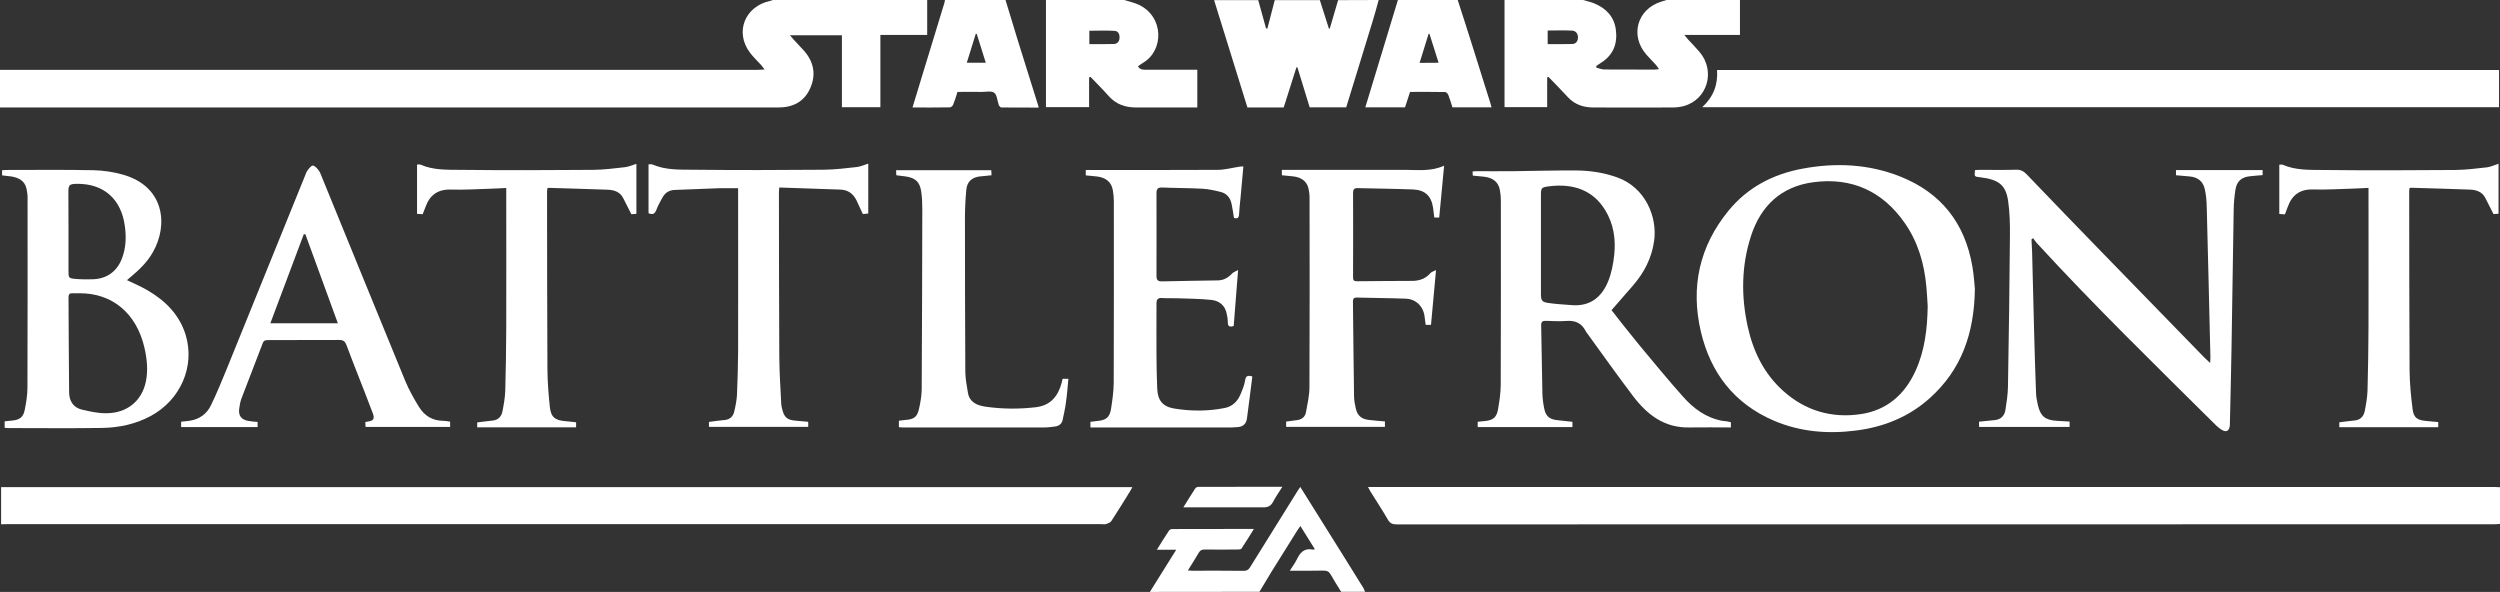 <?xml version="1.0" encoding="utf-8"?>
<!-- Generator: Adobe Illustrator 19.0.1, SVG Export Plug-In . SVG Version: 6.00 Build 0)  -->
<svg version="1.1" id="Layer_1" xmlns="http://www.w3.org/2000/svg" xmlns:xlink="http://www.w3.org/1999/xlink" x="0px" y="0px"
	 viewBox="0 0 2040 483" style="enable-background:new 0 0 2040 483;" xml:space="preserve">
<rect x="0" y="0" width="2040" height="483" fill="#333333" stroke="none"/>
<style type="text/css">
	.st0{fill:#FFFFFF;}
</style>
<g>
	<path class="st0" d="M0,57c1.7,0,3.5,0,5.2,0c204.2,0,408.5,0,612.7,0c1.7,0,3.3-0.2,6-0.3c-1.3-1.7-2-2.6-2.7-3.5
		c-3.1-3.4-6.5-6.6-9.3-10.3c-12.5-16.8-4.1-37.8,16.7-42.2c0.7-0.1,1.4-0.5,2-0.7c42,0,84,0,126,0c0,9.4,0,18.7,0,28.5
		c-12.8,0-25.3,0-38.2,0c0,19.9,0,39.3,0,59c-10.6,0-20.9,0-31.4,0c0-19.5,0-39,0-58.7c-14,0-27.8,0-42.4,0c1.3,1.5,2.2,2.6,3.1,3.6
		c2.7,2.9,5.5,5.8,8.2,8.8c8.2,9.2,10.2,19.7,5.2,30.9c-4.9,11-14.2,15.6-25.9,15.6c-211.7,0-423.5,0-635.2,0C0,77.5,0,67.2,0,57z"
		/>
	<path class="st0" d="M2040,427.5c-1.5,0.1-3,0.3-4.5,0.3c-298.6,0-597.2,0-895.9,0.1c-3.4,0-5.4-0.9-7.1-3.9
		c-4.5-7.8-9.5-15.3-14.2-22.9c-0.6-1-1.1-2.1-2-3.7c1.9,0,3.3,0,4.6,0c305,0,610,0,915,0c1.4,0,2.7,0.1,4.1,0.2
		C2040,407.5,2040,417.5,2040,427.5z"/>
	<path class="st0" d="M1419.8,0c0,9.3,0,18.7,0,28.5c-15.1,0-29.7,0-45.4,0c1.4,1.7,2.1,2.6,2.9,3.5c3.2,3.5,6.6,6.9,9.6,10.5
		c13.2,15.6,6.3,38.9-13.1,44.1c-2.7,0.7-5.7,1.1-8.5,1.1c-21.7,0.1-43.5,0.1-65.2,0c-8,0-15.2-2.4-20.8-8.5
		c-5.1-5.6-10.5-11-15.8-16.5c-0.3,0.2-0.7,0.4-1,0.5c0,8,0,16,0,24.2c-11.7,0-23,0-34.8,0c0-29.1,0-58.3,0-87.5
		c21.3,0,42.5,0,63.8,0c3.2,1,6.5,1.7,9.5,2.9c9.5,4,16,10.6,17.5,21.1c1.6,11.5-1.9,20.9-12,27.3c-1.3,0.8-2.6,1.8-3.9,2.6
		c0,0.5,0,0.9,0,1.4c2.1,0.5,4.2,1.4,6.3,1.5c13.6,0.1,27.2,0.1,40.8,0.1c1.1,0,2.1-0.2,4.1-0.4c-1.2-1.6-1.8-2.5-2.5-3.4
		c-2.6-2.9-5.4-5.6-7.9-8.5c-13.5-15.5-7.5-36.9,12-43.1c1.7-0.6,3.5-1.1,5.2-1.6C1380.3,0,1400,0,1419.8,0z M1262.9,36
		c6.9,0,13.5,0.1,20.1-0.1c2.9-0.1,4.5-2.2,4.6-5c0.2-3.2-1.6-5.7-4.6-5.9c-6.7-0.4-13.4-0.1-20.1-0.1
		C1262.9,28.7,1262.9,32,1262.9,36z"/>
	<path class="st0" d="M1125,0c-1.7,6.1-3.3,12.2-5.2,18.2c-7,23.1-14.2,46.1-21.3,69.4c-9.9,0-19.7,0-29.8,0
		c-3.3-10.8-6.7-21.7-10-32.6c-0.3,0-0.5-0.1-0.8-0.1c-3.5,10.9-6.9,21.8-10.4,32.8c-9.9,0-19.6,0-29.6,0
		c-9.1-29.2-18.2-58.4-27.2-87.6c12,0,24,0,36,0c2.1,7.7,4.2,15.4,6.4,23.1c0.4,0,0.7,0,1.1,0c2-7.7,4-15.4,6-23.1
		c12.3,0,24.5,0,36.8,0c2.5,7.8,5,15.5,7.4,23.3c0.2,0,0.5,0,0.7-0.1c2.3-7.7,4.6-15.5,6.8-23.2C1103,0,1114,0,1125,0z"/>
	<path class="st0" d="M917.3,0c4,1.3,8.2,2.1,12,3.9c20.5,9.7,20.6,37.2,3.5,47.3c-1.4,0.8-2.6,1.8-4.2,2.9c1.5,2.8,4,2.8,6.4,2.8
		c12.6,0,25.2,0,37.8,0c1.3,0,2.7,0,4.2,0c0,10.4,0,20.4,0,30.8c-1.5,0-2.8,0-4.2,0c-15.2,0-30.5,0-45.7,0c-8.6,0-16.1-2.4-22.1-9
		c-4.9-5.5-10.1-10.7-15.2-16c-0.4,0.2-0.7,0.3-1.1,0.5c0,8,0,16,0,24.2c-11.9,0-23.3,0-35.2,0c0-29.1,0-58.3,0-87.5
		C874.8,0,896,0,917.3,0z M888.9,36c6.9,0,13.5,0.1,20-0.1c2.6-0.1,4.3-1.7,4.6-4.5c0.3-3.2-0.8-6-3.9-6.2
		c-6.9-0.5-13.8-0.1-20.7-0.1C888.9,28.7,888.9,32.1,888.9,36z"/>
	<path class="st0" d="M820.5,0c3.4,11.1,6.7,22.1,10.1,33.2c5.4,17.5,10.9,34.9,16.4,52.4c0.2,0.6,0.3,1.2,0.6,2.2
		c-10.4,0-20.5,0-30.5-0.1c-0.6,0-1.3-0.8-1.8-1.4c-0.3-0.3-0.4-0.9-0.5-1.4c-1.1-3.2-1.3-7.6-3.5-9.2c-2.4-1.7-6.7-0.7-10.1-0.7
		c-6.5-0.1-13,0-19.9,0c-1.1,3.5-2.1,7-3.5,10.4c-0.4,1-1.8,2.2-2.7,2.2c-10,0.2-20,0.1-30.5,0.1c2.8-9.1,5.5-17.9,8.1-26.6
		c6-19.5,11.9-39,17.9-58.6c0.3-0.8,0.3-1.7,0.5-2.5C787.5,0,804,0,820.5,0z M804.4,51.2c-2.5-8.1-5-15.9-7.4-23.6
		c-0.3,0-0.5,0.1-0.8,0.1c-2.4,7.8-4.8,15.5-7.3,23.5C794.2,51.2,799,51.2,804.4,51.2z"/>
	<path class="st0" d="M1189.5,0c4.2,13,8.4,26,12.5,39.1c4.8,15.1,9.4,30.2,14.2,45.2c0.3,1.1,0.6,2.1,0.9,3.3
		c-10.7,0-21.1,0-31.9,0c-1.1-3.4-2.1-6.9-3.4-10.2c-0.4-1-1.7-2.3-2.6-2.3c-9.5-0.2-19-0.1-28.6-0.1c-1.4,4.3-2.8,8.4-4.1,12.6
		c-10.7,0-21.3,0-32.4,0c8.9-29.4,17.8-58.5,26.6-87.6C1157,0,1173.3,0,1189.5,0z M1173.9,51.2c-2.6-8.2-5-15.9-7.5-23.7
		c-0.2,0.1-0.5,0.1-0.7,0.2c-2.4,7.8-4.8,15.6-7.3,23.6C1163.8,51.2,1168.6,51.2,1173.9,51.2z"/>
	<path class="st0" d="M938.3,483c7-11.3,14.1-22.6,21.5-34.4c-5.5,0-10.3,0-15.8,0c3.5-5.6,6.6-10.7,9.9-15.6
		c0.4-0.7,1.6-1.3,2.4-1.3c22-0.1,44-0.1,66.9-0.1c-3.6,5.8-6.8,11-10.2,16.1c-0.5,0.7-2.3,0.7-3.4,0.7c-8.9,0.1-17.7,0.1-26.6,0
		c-2.3,0-3.6,0.6-4.8,2.6c-2.7,4.7-5.7,9.3-8.9,14.5c1.6,0.1,2.7,0.2,3.9,0.2c13.9,0,27.7-0.1,41.6,0.1c2.6,0,4-0.8,5.3-3
		c12.8-20.7,25.7-41.3,38.6-62c0.7-1.1,1.3-2.1,2.3-3.5c5.7,9.1,11.2,17.9,16.7,26.7c11.6,18.5,23.2,37,34.7,55.6
		c0.6,1,1,2.2,1.5,3.3c-6.5,0-13,0-19.5,0c-2.9-4.7-5.9-9.3-8.5-14c-1.4-2.5-3.1-3.3-5.9-3.3c-8.9,0.2-17.9,0.1-27.5,0.1
		c2.2-3.5,4.3-6.3,5.8-9.4c2.7-5.7,6.3-9.3,13.1-7.8c0.3,0.1,0.7-0.2,1.5-0.4c-4-6.3-7.8-12.4-11.8-18.9c-1.1,1.6-1.8,2.7-2.6,3.8
		c-7,11.2-14,22.4-21,33.6c-3.3,5.4-6.5,10.8-9.8,16.3C997.8,483,968,483,938.3,483z"/>
	<path class="st0" d="M0.9,427.8c0-10.4,0-20.2,0-30.3c307.7,0,615.2,0,923.1,0c-0.5,1-0.9,1.8-1.4,2.6c-5.2,8.4-10.3,16.8-15.7,25
		c-0.8,1.3-2.8,2-4.4,2.5c-1.1,0.4-2.5,0.1-3.7,0.1c-297.3,0-594.7,0-892,0C4.9,427.8,3.1,427.8,0.9,427.8z"/>
	<path class="st0" d="M1389,87.5c9.1-8.4,13-18.4,12.1-30.4c212.8,0,425.3,0,638.1,0c0,10.1,0,20.1,0,30.4
		C1822.7,87.5,1606.2,87.5,1389,87.5z"/>
	<path class="st0" d="M1611.5,235.7c-0.5,36.8-11.2,66.1-36.6,89c-17.1,15.4-37.5,23.7-60.3,26.6c-23.2,3-45.9,1.1-67.5-8.2
		c-32.1-13.9-51.3-38.9-59.2-72.5c-8.5-36.3-1.2-69.6,22.5-98.6c15.6-19.1,36.5-30,60.6-34.4c27-5,53.7-3.8,79.5,6.4
		c33.5,13.3,53,38.2,59,73.7C1610.7,224.6,1611.1,231.7,1611.5,235.7z M1573,249.9c-0.3-5.4-0.6-10.7-1.1-16.1
		c-1.7-18.7-6.8-36.3-17.6-51.8c-18.1-26-43.3-37.5-74.7-33.3c-26.1,3.5-42.8,19.2-50.8,43.9c-7.9,24.4-8.1,49.3-2.6,74.2
		c4.5,20.2,13.3,38.2,28.9,52.2c18.1,16.2,39.6,22.5,63.5,18.9c21.1-3.2,35.6-15.9,44.4-35.1C1570.7,286,1572.7,268.1,1573,249.9z"
		/>
	<path class="st0" d="M1657.7,195.3c0.2,3.4,0.4,6.9,0.5,10.3c0.5,21.2,1,42.5,1.6,63.7c0.5,17.1,0.9,34.2,1.6,51.3
		c0.1,3.5,0.8,6.9,1.6,10.3c2.1,8.9,6.1,12,15.6,12.5c3.3,0.2,6.7,0.4,10.2,0.6c0,1.5,0,2.9,0,4.4c-24.6,0-49.1,0-73.9,0
		c0-1.4,0-2.7,0-4.3c4.3-0.4,8.6-0.9,12.9-1.3c4.9-0.5,7.8-3.5,8.6-8.1c1-6.4,2-12.8,2.1-19.3c0.7-40.9,1.3-81.7,1.6-122.6
		c0.1-9.7-0.1-19.5-1.5-29c-1.9-13-7.9-17.3-22.5-19.1c-5.1-0.6-5.1-0.4-4.5-5.9c1.1-0.1,2.3-0.2,3.5-0.2c10,0,20,0.2,30-0.1
		c3.8-0.1,6.2,1.2,8.7,3.8c20.4,21.3,40.9,42.5,61.5,63.7c27.6,28.4,55.2,56.8,82.9,85.2c1.4,1.5,3,2.8,5.3,5
		c0.1-2.2,0.2-3.4,0.2-4.6c-1-40.8-1.9-81.7-3-122.5c-0.1-5-0.5-10-1.6-14.8c-1.4-6.3-5.7-9.7-12.2-10.3c-3.7-0.4-7.4-0.6-11.3-1
		c0-1.4,0-2.7,0-4.2c23.6,0,47,0,70.7,0c0,1.4,0,2.7,0,4.1c-3.4,0.3-6.8,0.5-10.1,0.9c-7.1,0.7-11,4-12.1,11.1
		c-0.8,5.2-1.3,10.4-1.4,15.6c-0.7,38.2-1.1,76.5-1.8,114.7c-0.3,20-0.9,40-1.3,60c0,1.1,0,2.3-0.3,3.4c-0.7,2.9-2.6,4-5.3,2.7
		c-2-1-3.8-2.4-5.4-3.9c-49.5-49.1-99.5-97.8-146.7-149.2c-1.1-1.2-1.9-2.6-2.9-3.9C1658.7,194.7,1658.2,195,1657.7,195.3z"/>
	<path class="st0" d="M1283.1,344.2c0,1.5,0,2.8,0,4.3c-25.7,0-51.3,0-77.3,0c0-1.3,0-2.6,0-4.3c1.9-0.2,3.7-0.5,5.6-0.6
		c6.8-0.6,9.8-2.8,11-9.6c1.1-6.6,2.2-13.4,2.2-20c0.2-50.2,0.1-100.5,0.1-150.7c0-2.7-0.3-5.5-0.8-8.2c-1.1-6.4-5.6-10.1-12.9-10.9
		c-3-0.3-5.9-0.6-9.2-0.9c-0.1-1-0.2-2.1-0.2-3.3c0.8-0.1,1.4-0.3,2-0.3c10.1,0,20.2,0.1,30.4,0c17.5-0.2,35-0.7,52.5-0.6
		c11.2,0.1,22.3,1.8,33,5.6c23.3,8.3,32.9,32.4,30.3,51.6c-1.9,14.2-8.1,26-17.2,36.6c-5.7,6.6-11.5,13.2-17.6,20.2
		c6.4,8.1,14.1,18.1,22.1,27.8c11.9,14.3,23.7,28.7,36.1,42.6c8.6,9.8,18.9,17.4,32.2,19.9c1.2,0.2,2.5,0.2,3.7,0.4
		c1.1,0.2,2.1,0.5,3.3,0.7c0,1.5,0,2.8,0,4.3c-11.4,0-22.6-0.2-33.8,0c-20.5,0.5-34.6-10.5-46.1-25.7
		c-12.5-16.5-24.5-33.4-36.7-50.2c-0.7-0.9-1.4-1.8-1.9-2.8c-3.3-6.4-8.5-8.8-15.7-8.2c-5.6,0.4-11.2,0.1-16.9-0.1
		c-2.6-0.1-3.7,0.9-3.7,3.4c0.3,18.6,0.6,37.2,1,55.8c0.1,4.3,0.7,8.7,1.6,12.9c1.3,5.8,4.3,8.2,10.1,8.9
		C1274.4,343.3,1278.6,343.7,1283.1,344.2z M1257.4,199c0,2.7,0,5.5,0,8.2c0,10.7,0,21.5,0,32.2c0,6,0.7,7.1,6.6,7.9
		c6.3,0.9,12.6,1.2,18.9,1.7c14.7,1.1,24.1-6.6,29.3-19.3c2.8-6.8,4.2-14.3,5-21.6c1.4-12.9-0.5-25.5-7.4-36.7
		c-10-16.4-26.3-21.8-45.6-19.4c-6.7,0.9-6.8,1.2-6.8,8.1C1257.4,173,1257.4,186,1257.4,199z"/>
	<path class="st0" d="M1.7,143.1c0-1.4,0-2.7,0-4.2c1.2-0.1,2.3-0.2,3.4-0.2c23.7,0,47.5-0.3,71.2,0.2c8.1,0.2,16.5,1.4,24.3,3.7
		c33.5,9.6,36.9,40.8,24.2,63.1c-4.6,8.2-11.3,14.6-18.4,20.5c-0.9,0.8-1.8,1.6-2.8,2.4c5.8,2.8,11.5,5.2,16.8,8.3
		c14.6,8.5,26,19.9,31.1,36.4c7.8,25.6-4.2,53.1-28.6,66.2c-12.5,6.7-26,9.5-39.9,9.7c-25.5,0.4-51,0.1-76.5,0.1
		c-0.8,0-1.7-0.1-2.7-0.2c0-1.7,0-3.3,0-5.3c2.1-0.2,4-0.4,6-0.6c6.3-0.6,9.2-2.7,10.4-8.8c1.2-6,2.2-12.1,2.2-18.1
		c0.2-51.7,0.1-103.4,0.1-155.1c0-2.5-0.4-5-0.9-7.4c-1.5-6.4-6.4-8.8-12.3-9.8C6.8,143.7,4.3,143.4,1.7,143.1z M65.5,239.3
		c-2,0-4,0.1-6,0c-2.6-0.2-3.6,0.7-3.6,3.3c0.2,25.9,0.2,51.7,0.5,77.6c0.1,7.1,3.4,12.4,10.6,14.1c6.5,1.5,13.2,3,19.8,2.9
		c16.9-0.1,28.9-10,32.2-25.7c2-9.6,0.9-19.1-1.3-28.5C111.1,255.6,91.7,239.4,65.5,239.3z M55.9,188.9c0,10.7,0,21.5,0,32.2
		c0,5.6,0.1,6,5.7,6.5c4.6,0.4,9.2,0.4,13.8,0.3c11.7-0.3,20.1-6.3,24.2-17.2c3.2-8.5,3.5-17.2,2.3-26.1
		c-2.9-22.1-17.2-34.9-39.3-34.6c-5.9,0.1-6.8,0.9-6.8,6.7C55.9,167.5,55.9,178.2,55.9,188.9z"/>
	<path class="st0" d="M210.2,344.3c0,1.3,0,2.7,0,4.2c-20.8,0-41.5,0-62.4,0c0-1.3,0-2.6,0-4.4c2.4-0.3,4.8-0.4,7.2-0.8
		c8-1.3,13.9-5.7,17.3-12.9c4.7-9.8,8.8-19.8,12.9-29.8c21.3-52.4,42.5-104.8,63.7-157.2c0.6-1.5,1.1-3.1,2.1-4.4
		c1.2-1.6,3-4,4.3-3.9c1.7,0.2,3.5,2.3,4.8,4c1.1,1.4,1.7,3.3,2.4,5c22.8,55.7,45.4,111.4,68.3,167c3,7.2,6.9,14.1,11,20.8
		c4.5,7.4,11.2,11.5,20.2,11.5c1.7,0,3.4,0.4,5.3,0.7c0,1.5,0,2.8,0,4.3c-23,0-45.8,0-69,0c-0.1-1.2-0.1-2.5-0.2-4
		c0.8-0.1,1.3-0.3,1.9-0.4c4.8-0.6,5.9-2.3,4.2-6.8c-3.9-10.4-8-20.7-12-31c-3.2-8.2-6.5-16.5-9.5-24.7c-1.1-2.9-2.6-4.1-5.8-4.1
		c-19.2,0.1-38.5,0.1-57.7,0.1c-2.1,0-3.9,0-4.8,2.5c-5.7,15-11.6,30-17.3,45c-1,2.6-1.5,5.5-1.9,8.4c-0.8,5.9,1.8,9.2,7.7,10.1
		C205.2,343.9,207.6,344.1,210.2,344.3z M275.7,263.8c-9-24.6-17.8-48.6-26.5-72.6c-0.4,0-0.9-0.1-1.3-0.1
		c-9,24.1-18.1,48.2-27.3,72.7C239.5,263.8,257.1,263.8,275.7,263.8z"/>
	<path class="st0" d="M1021.9,307.2c-1.5,11.4-2.8,22.9-4.4,34.4c-0.6,4.1-3.1,6.7-7.6,6.9c-1.5,0-3,0.3-4.5,0.3
		c-37.7,0-75.5,0-113.2,0c-0.7,0-1.5,0-2.4,0c0-1.6,0-2.9,0-4.6c1.8-0.2,3.8-0.5,5.7-0.7c7-0.6,10-2.9,11.1-9.8
		c1.1-7,2.1-14.1,2.2-21.2c0.2-49.5,0.1-99,0.1-148.5c0-2.9-0.3-5.7-0.8-8.6c-1-6.6-5.5-10.5-13-11.4c-3-0.3-5.9-0.6-9.1-0.9
		c0-1.3,0-2.6,0-4.4c1.4,0,2.9,0,4.3,0c34.4,0,68.8,0.1,103.1-0.1c6.2,0,12.5-1.8,18.7-2.7c0.7-0.1,1.4-0.1,2.5-0.1
		c-0.8,8.6-1.6,17-2.3,25.4c-0.4,4.5-1,8.9-1.2,13.4c-0.1,3-1.2,4.2-4.2,3.2c-0.6-3.8-1.1-7.5-1.9-11.3c-1-5.1-4-8.7-9-9.9
		c-4.8-1.2-9.7-2.3-14.7-2.6c-11-0.6-22-0.5-33-1c-3.6-0.1-4.6,1.3-4.6,4.6c0,22.5,0.1,45,0,67.5c0,3.3,1,4.6,4.6,4.5
		c15.2-0.4,30.5-0.5,45.7-0.8c4.6-0.1,8.3-2.3,11.4-5.6c1-1.1,2.7-1.6,4.9-2.9c-1.3,16.1-2.4,30.9-3.6,45.7c-3.3,1.1-4.8,0.4-4.8-3
		c0-2.5-0.4-5-1-7.4c-1.3-6.1-5.6-10.2-12.7-10.9c-8.9-0.9-17.9-1-26.9-1.3c-4.4-0.2-8.8,0.1-13.1-0.2c-3.6-0.3-4.5,1.4-4.5,4.6
		c0,14.4-0.1,28.7,0,43.1c0,8.7,0.3,17.5,0.6,26.2c0.4,9.4,4.3,14.6,13.5,16.2c13.8,2.3,27.8,2.4,41.7-0.4
		c6.4-1.3,10.5-5.6,12.9-11.4c1.5-3.6,3-7.2,3.6-11C1016.5,306.7,1018.1,306.1,1021.9,307.2z"/>
	<path class="st0" d="M1178.4,135.2c-1.4,14.7-2.7,28.4-4,42.3c-1.3,0-2.6,0-4,0c-0.3-2.6-0.6-5.2-1-7.9c-1.4-9.6-6.5-14.6-16.3-15
		c-15.1-0.6-30.2-0.7-45.3-1.1c-2.8-0.1-3.7,1.2-3.7,3.8c0.1,23,0.1,46,0,69c0,2.5,0.8,3.2,3.2,3.2c15-0.2,30-0.2,45-0.3
		c5.9,0,11-1.8,15-6.4c0.8-1,2.4-1.3,4.5-2.4c-1.4,15.6-2.8,30-4.1,44.7c-1.4,0-2.7,0-4.3,0c-0.3-2.1-0.7-4.3-0.9-6.5
		c-0.9-8.5-7-14.6-15.5-14.9c-13.2-0.5-26.5-0.5-39.7-0.9c-2.4-0.1-3.3,0.8-3.3,3.2c0.3,25.9,0.5,51.7,0.9,77.6
		c0.1,3.3,0.7,6.7,1.5,10c1.3,5.5,4.5,8.2,10.1,9c2.2,0.3,4.5,0.5,6.7,0.7c2.2,0.2,4.5,0.4,6.9,0.6c0,1.5,0,2.8,0,4.4
		c-26.7,0-53.5,0-80.6,0c0-1.3,0-2.6,0-4.3c3-0.4,6-0.8,9-1.2c3.9-0.5,6.6-2.8,7.2-6.6c1.2-6.7,2.8-13.5,2.8-20.3
		c0.2-51.6,0.2-103.2,0.1-154.8c0-2.5-0.4-5-0.9-7.4c-1.3-5.7-5.8-9.1-12.7-9.8c-3-0.3-5.9-0.6-9-0.9c0-1.4,0-2.6,0-4.4
		c1.4,0,2.9,0,4.3,0c32,0,64,0.1,96,0C1156.9,138.6,1167.6,140.1,1178.4,135.2z"/>
	<path class="st0" d="M529.2,174c0-13.2,0-26.4,0-39.9c1,0,2.4-0.2,3.4,0.2c10.7,4.6,22.1,4.1,33.2,4.2c35.5,0.4,71,0.3,106.5,0
		c8.9-0.1,17.9-1.2,26.8-2.2c3.1-0.3,6.1-1.8,9.4-2.8c0,14,0,27.3,0,40.7c-1.7,0.2-3.1,0.3-4.4,0.5c-1.8-3.8-3.4-7.5-5.2-11.2
		c-2.7-5.5-7-8.6-13.2-8.8c-16.5-0.6-32.9-1.1-49.8-1.7c-0.1,1.4-0.3,2.6-0.3,3.8c0.1,44.9,0,89.7,0.3,134.6
		c0.1,12.8,1,25.7,1.6,38.5c0.1,1.2,0.4,2.5,0.7,3.7c1.7,7.1,4.1,9.1,11.3,9.7c3.2,0.3,6.5,0.6,10,0.9c0,1.3,0,2.6,0,4.1
		c-26.9,0-53.9,0-81,0c0-1.3,0-2.6,0-4c4.4-0.6,8.7-1.2,13-1.6c4.2-0.4,6.7-3,7.6-6.7c1.1-4.7,2.1-9.5,2.3-14.3
		c0.5-11.7,0.8-23.5,0.9-35.2c0.1-43,0-86,0-129c0-1.3,0-2.7,0-3.9c-5.5,0-10.5-0.1-15.6,0c-12.1,0.4-24.2,0.9-36.3,1.4
		c-4.5,0.2-7.8,2.4-9.9,6.3c-1.7,3.2-3.6,6.3-4.8,9.7C534.5,174.1,533.1,175.6,529.2,174z"/>
	<path class="st0" d="M2038.8,133.6c0,14,0,27.3,0,40.8c-1.8,0.1-3,0.2-4.1,0.3c-2.3-4.4-4.5-8.7-6.6-13c-2.6-5.3-7.5-6.8-12.8-7
		c-16-0.6-32-1-48-1.5c-0.3,0-0.7,0.2-1.2,0.4c-0.1,0.9-0.2,1.9-0.2,2.9c0.1,48.4,0,96.7,0.3,145.1c0.1,10.8,1.1,21.7,2.5,32.4
		c0.9,7,3.9,8.8,11,9.5c3.2,0.3,6.4,0.6,9.9,0.9c0,1.3,0,2.6,0,4.2c-26.8,0-53.6,0-80.7,0c0-1.3,0-2.6,0-4c4.2-0.5,8.3-1.1,12.5-1.5
		c4.7-0.4,7.3-3.4,8.2-7.5c1.1-5.6,2.1-11.3,2.3-17c0.5-17.7,0.7-35.5,0.8-53.2c0.1-35.7,0-71.5,0-107.2c0-1.5,0-2.9,0-4.9
		c-4.5,0.2-8.6,0.5-12.7,0.6c-10.7,0.3-21.5,1-32.2,0.7c-10.9-0.4-17.5,4.4-21,14.2c-0.7,2-1.5,3.9-2.3,6.1
		c-1.4-0.1-2.7-0.2-4.6-0.3c0-13.5,0-26.8,0-40.2c0.9,0,2.1-0.3,3,0.1c10.4,4.5,21.6,4.1,32.4,4.2c36,0.4,72,0.3,108,0
		c8.8-0.1,17.7-1.2,26.4-2.2C2032.8,136,2035.7,134.6,2038.8,133.6z"/>
	<path class="st0" d="M344.9,174.8c-1.6-0.1-2.8-0.2-4.6-0.3c0-13.4,0-26.8,0-40.2c0.9,0,2.1-0.3,3,0.1c10.3,4.5,21.3,4.1,32.1,4.2
		c36.2,0.4,72.5,0.3,108.7,0c8.7-0.1,17.4-1.2,26.1-2.2c3.1-0.4,6-1.8,9.1-2.7c0,14,0,27.3,0,40.8c-1.8,0.1-3,0.2-4.1,0.3
		c-2.3-4.4-4.5-8.7-6.6-13c-2.6-5.3-7.5-6.8-12.8-7c-16-0.6-32-1-48-1.5c-0.3,0-0.7,0.2-1.2,0.4c-0.1,0.9-0.2,1.9-0.2,2.9
		c0.1,48.4,0,96.7,0.3,145.1c0.1,10,0.9,19.9,1.9,29.9c0.9,8.8,4.1,11.4,13.1,12.1c2.7,0.2,5.4,0.6,8.4,0.9c0,1.3,0,2.6,0,4.1
		c-26.8,0-53.6,0-80.7,0c0-1.3,0-2.6,0-4c4.2-0.5,8.3-1.1,12.5-1.5c4.7-0.4,7.3-3.4,8.1-7.5c1.1-5.6,2.1-11.3,2.3-17
		c0.5-17.2,0.7-34.5,0.8-51.7c0.1-36.2,0-72.5,0-108.7c0-1.5,0-2.9,0-4.9c-4.5,0.2-8.6,0.5-12.7,0.6c-10.7,0.3-21.5,1-32.2,0.7
		c-10.9-0.4-17.5,4.4-21,14.2C346.5,170.6,345.7,172.6,344.9,174.8z"/>
	<path class="st0" d="M867.1,309.1c1.5,0,2.8,0,4.7,0c-0.6,6.5-1.1,13-2,19.3c-0.6,4.8-1.7,9.5-2.7,14.3c-0.7,3.2-3,4.9-6,5.3
		c-3,0.4-6,0.8-9,0.8c-38.5,0-77,0-115.5,0c-1,0-2-0.1-3.1-0.2c0-1.7,0-3.3,0-5.3c1.8-0.2,3.4-0.4,5.1-0.6c7.3-0.5,9.9-2.4,11.4-9.5
		c1.1-5,2-10.1,2.1-15.1c0.3-49.2,0.4-98.5,0.5-147.7c0-4.7-0.2-9.5-0.9-14.2c-1.2-7.8-4.7-11-12.5-12.2c-2.5-0.4-4.9-0.6-7.8-1
		c-0.1-1.2-0.1-2.5-0.2-4.1c25.9,0,51.5,0,77.7,0c0.1,1.2,0.1,2.4,0.2,4.1c-3.1,0.3-6.1,0.7-9,0.9c-6.8,0.6-11,4.2-11.6,11
		c-0.7,7.7-1.1,15.4-1.1,23.2c0,41.6,0.1,83.2,0.3,124.8c0,5.8,1.1,11.6,2.1,17.4c1.3,8.2,7.8,10.6,14.7,11.6
		c13.5,1.9,27.1,2,40.7,0.4c12-1.4,18.1-8.9,21.1-19.8C866.5,311.5,866.7,310.4,867.1,309.1z"/>
	<path class="st0" d="M965.6,414c3.5-5.6,6.5-10.5,9.7-15.4c0.4-0.7,1.6-1.3,2.4-1.3c22.6-0.1,45.1-0.1,68.7-0.1
		c-2.7,4.4-5.4,8.1-7.4,12c-1.9,3.7-4.3,4.9-8.5,4.8C1009.1,413.9,987.8,414,965.6,414z"/>
</g>
</svg>
